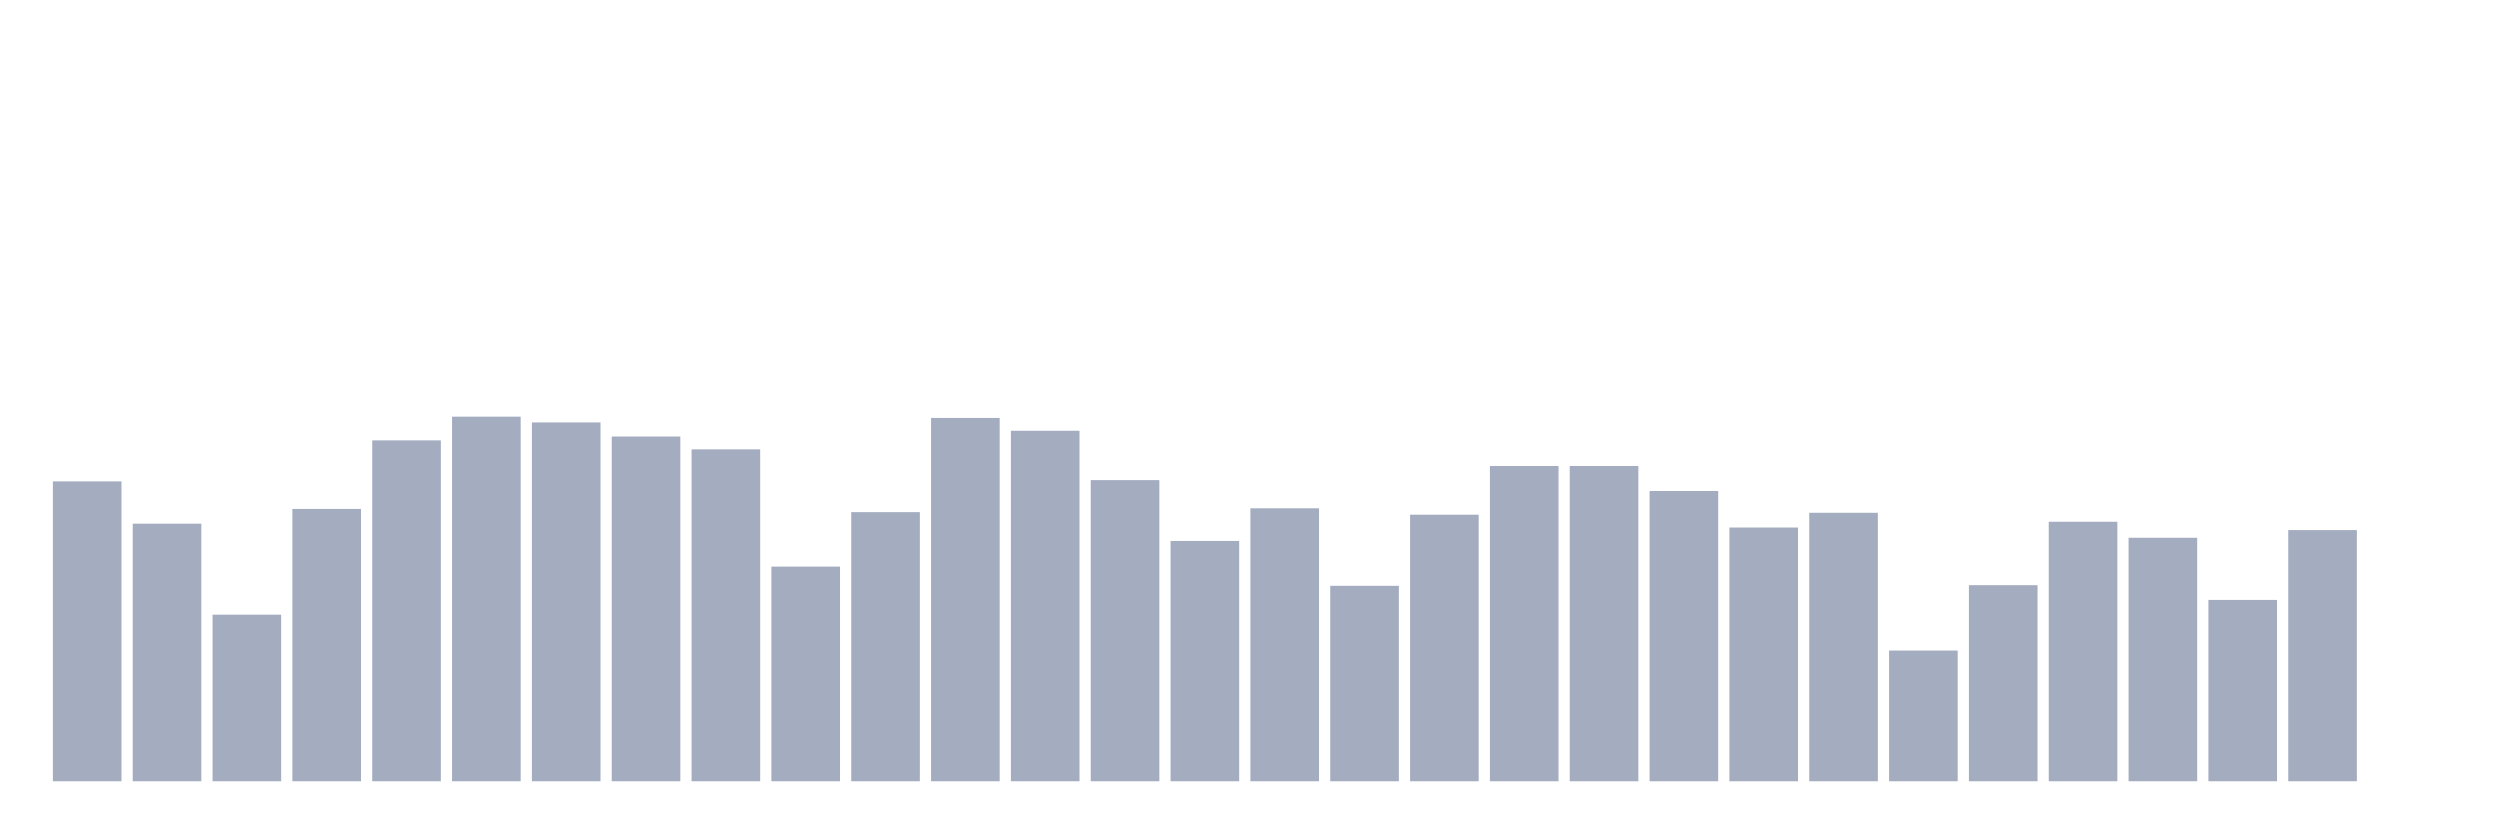 <svg xmlns="http://www.w3.org/2000/svg" viewBox="0 0 480 160"><g transform="translate(10,10)"><rect class="bar" x="0.153" width="13.175" y="82.425" height="57.575" fill="rgb(164,173,192)"></rect><rect class="bar" x="15.482" width="13.175" y="90.545" height="49.455" fill="rgb(164,173,192)"></rect><rect class="bar" x="30.81" width="13.175" y="108.014" height="31.986" fill="rgb(164,173,192)"></rect><rect class="bar" x="46.138" width="13.175" y="87.715" height="52.285" fill="rgb(164,173,192)"></rect><rect class="bar" x="61.466" width="13.175" y="74.552" height="65.448" fill="rgb(164,173,192)"></rect><rect class="bar" x="76.794" width="13.175" y="70" height="70" fill="rgb(164,173,192)"></rect><rect class="bar" x="92.123" width="13.175" y="71.107" height="68.893" fill="rgb(164,173,192)"></rect><rect class="bar" x="107.451" width="13.175" y="73.814" height="66.186" fill="rgb(164,173,192)"></rect><rect class="bar" x="122.779" width="13.175" y="76.274" height="63.726" fill="rgb(164,173,192)"></rect><rect class="bar" x="138.107" width="13.175" y="98.787" height="41.213" fill="rgb(164,173,192)"></rect><rect class="bar" x="153.436" width="13.175" y="88.33" height="51.67" fill="rgb(164,173,192)"></rect><rect class="bar" x="168.764" width="13.175" y="70.246" height="69.754" fill="rgb(164,173,192)"></rect><rect class="bar" x="184.092" width="13.175" y="72.707" height="67.293" fill="rgb(164,173,192)"></rect><rect class="bar" x="199.42" width="13.175" y="82.179" height="57.821" fill="rgb(164,173,192)"></rect><rect class="bar" x="214.748" width="13.175" y="93.866" height="46.134" fill="rgb(164,173,192)"></rect><rect class="bar" x="230.077" width="13.175" y="87.592" height="52.408" fill="rgb(164,173,192)"></rect><rect class="bar" x="245.405" width="13.175" y="102.478" height="37.522" fill="rgb(164,173,192)"></rect><rect class="bar" x="260.733" width="13.175" y="88.822" height="51.178" fill="rgb(164,173,192)"></rect><rect class="bar" x="276.061" width="13.175" y="79.473" height="60.527" fill="rgb(164,173,192)"></rect><rect class="bar" x="291.39" width="13.175" y="79.473" height="60.527" fill="rgb(164,173,192)"></rect><rect class="bar" x="306.718" width="13.175" y="84.271" height="55.729" fill="rgb(164,173,192)"></rect><rect class="bar" x="322.046" width="13.175" y="91.283" height="48.717" fill="rgb(164,173,192)"></rect><rect class="bar" x="337.374" width="13.175" y="88.453" height="51.547" fill="rgb(164,173,192)"></rect><rect class="bar" x="352.702" width="13.175" y="114.903" height="25.097" fill="rgb(164,173,192)"></rect><rect class="bar" x="368.031" width="13.175" y="102.355" height="37.645" fill="rgb(164,173,192)"></rect><rect class="bar" x="383.359" width="13.175" y="90.176" height="49.824" fill="rgb(164,173,192)"></rect><rect class="bar" x="398.687" width="13.175" y="93.251" height="46.749" fill="rgb(164,173,192)"></rect><rect class="bar" x="414.015" width="13.175" y="105.185" height="34.815" fill="rgb(164,173,192)"></rect><rect class="bar" x="429.344" width="13.175" y="91.775" height="48.225" fill="rgb(164,173,192)"></rect><rect class="bar" x="444.672" width="13.175" y="140" height="0" fill="rgb(164,173,192)"></rect></g></svg>